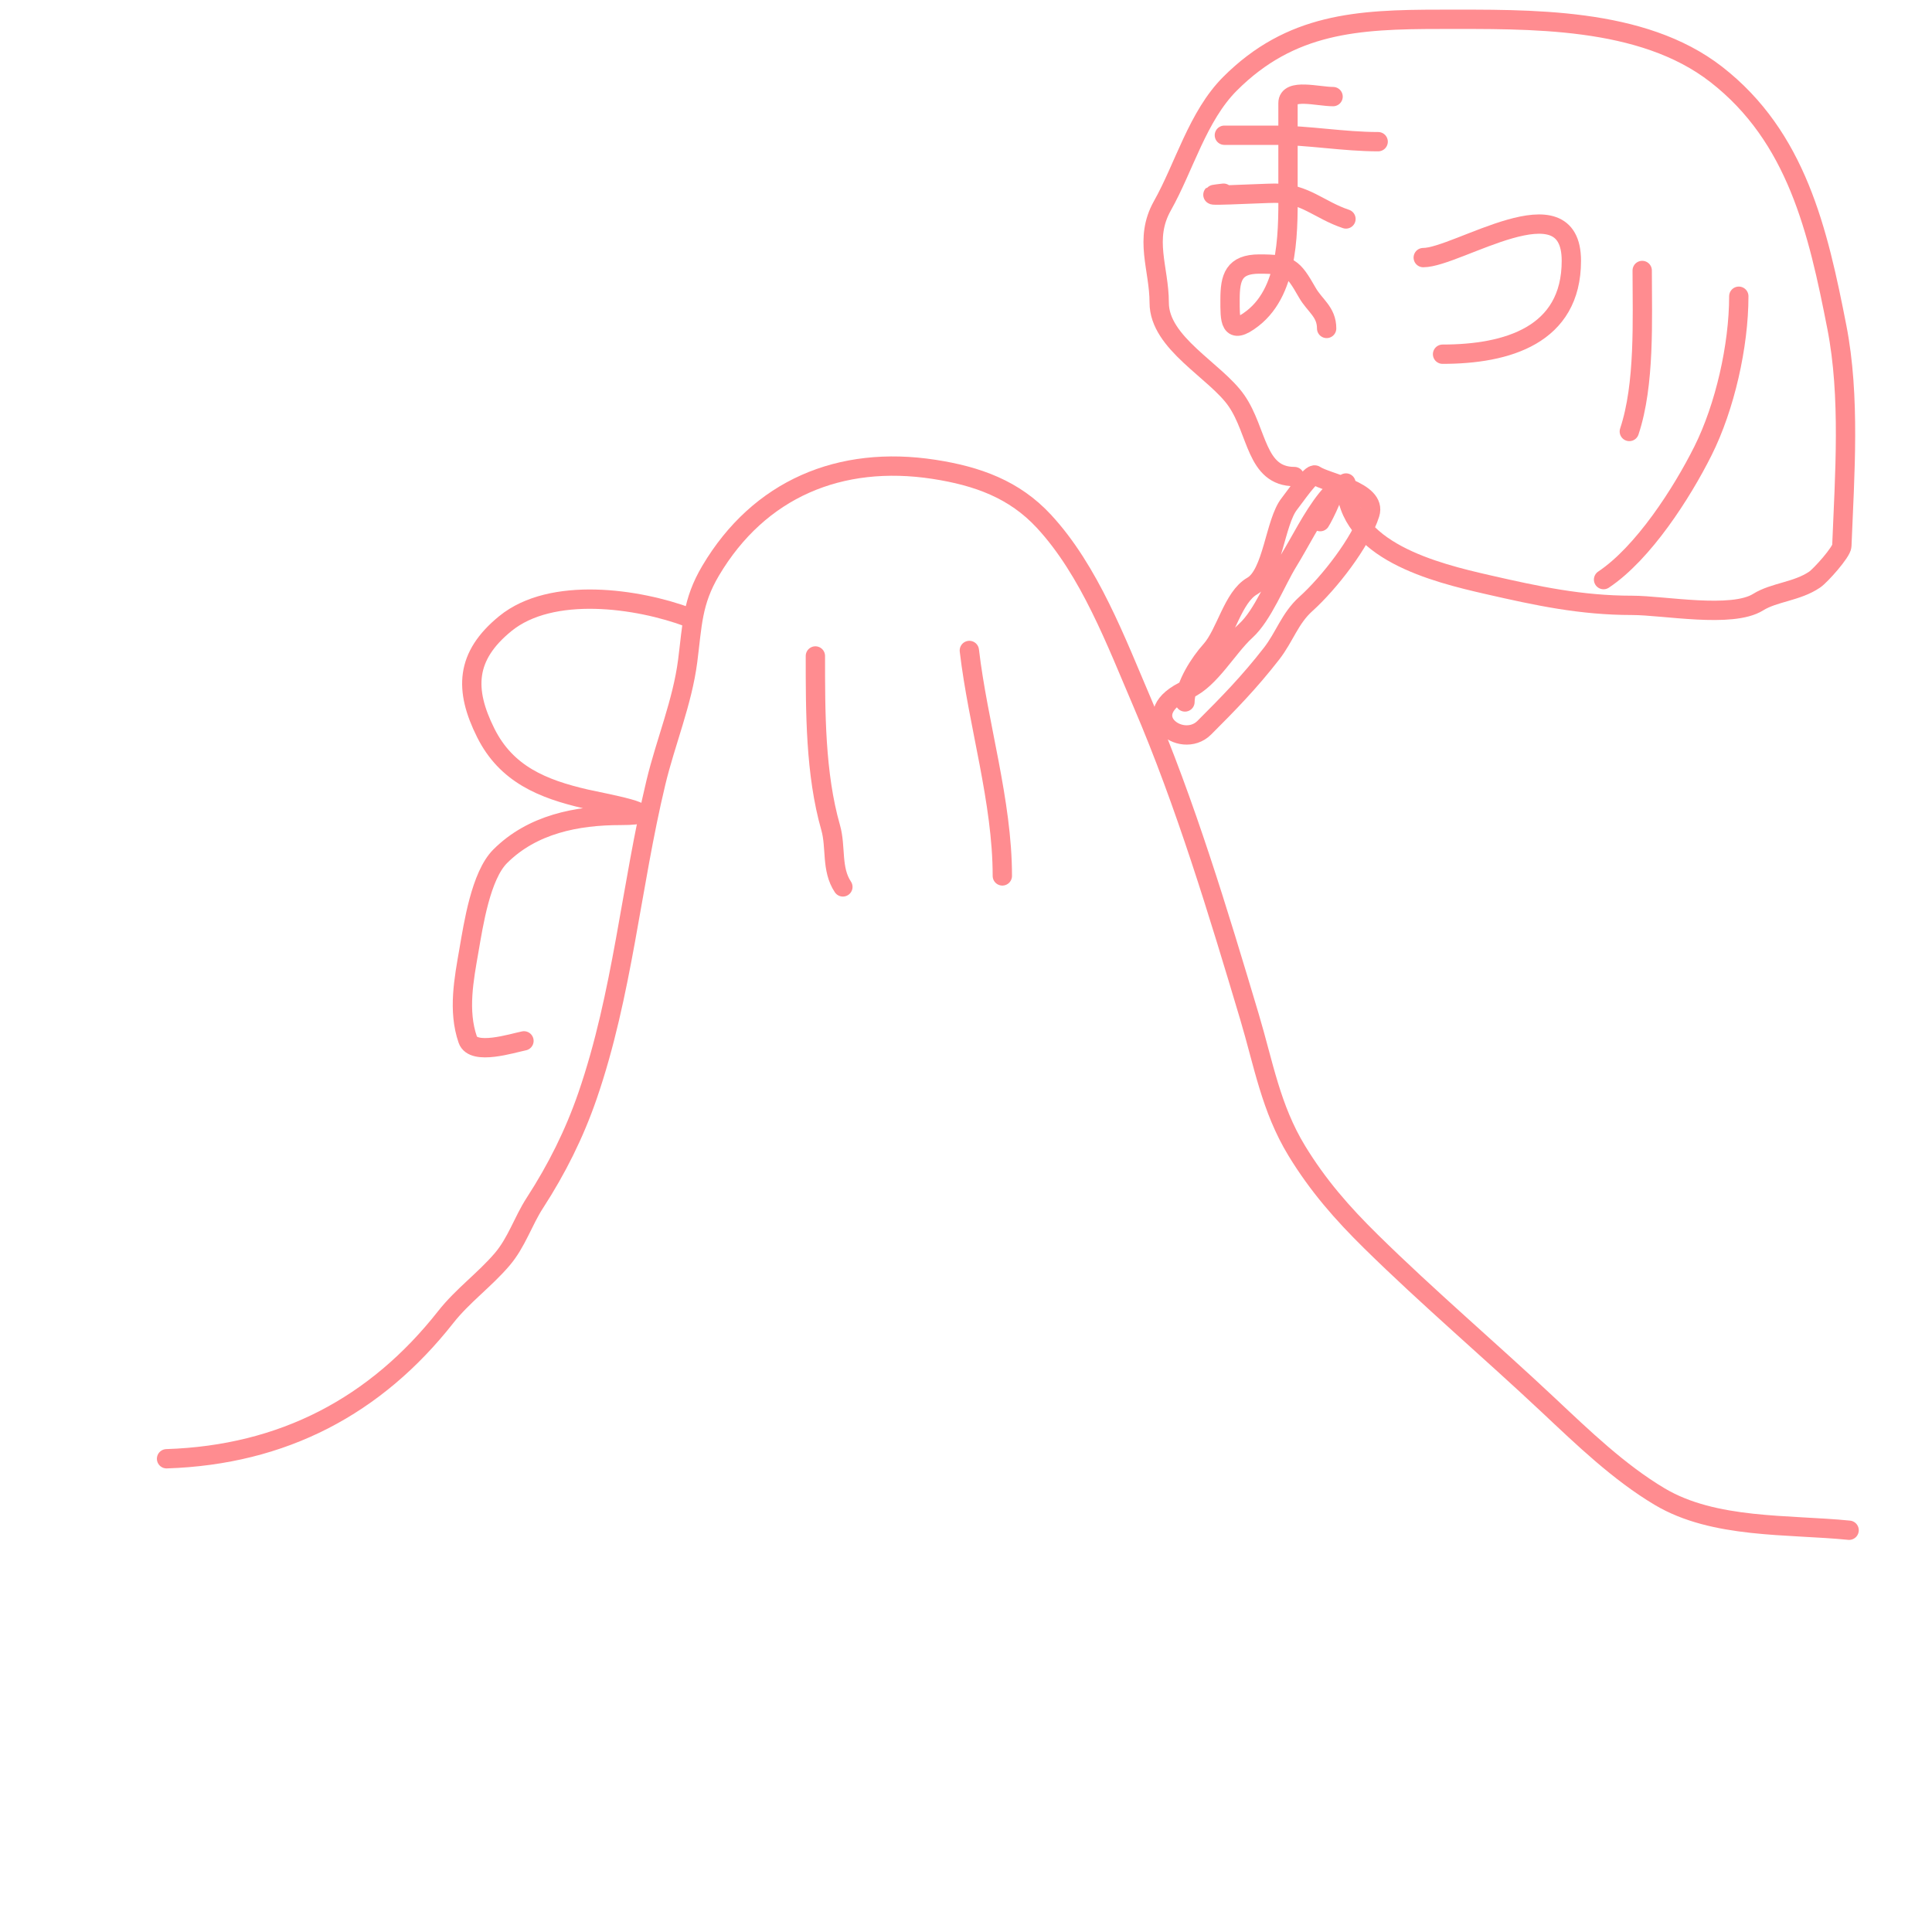 <svg width="300" height="300" viewBox="0 0 300 300" fill="none" xmlns="http://www.w3.org/2000/svg">
<path d="M25.863 226.515C43.977 225.93 58.363 218.3 69.218 204.505C71.826 201.191 75.217 198.771 77.946 195.588C80.243 192.907 81.184 189.672 83.068 186.765C86.441 181.561 89.183 176.093 91.227 170.163C96.687 154.33 97.973 137.658 101.852 121.496C103.361 115.211 105.959 109.044 106.785 102.617C107.502 97.041 107.468 93.475 110.343 88.624C117.887 75.894 130.467 70.638 145.017 72.876C151.766 73.915 157.501 75.981 162.093 80.94C169.203 88.618 173.324 99.667 177.414 109.211C184.066 124.73 189.179 141.69 194.016 157.878C196.209 165.216 197.329 172.072 201.369 178.701C204.646 184.079 208.426 188.394 212.895 192.789C221.799 201.547 231.349 209.661 240.454 218.214C245.765 223.203 251.399 228.638 257.72 232.397C266.18 237.427 277.654 236.667 287.129 237.614" stroke="#FF8C90" stroke-width="3" stroke-linecap="round"/>
<path d="M106.975 95.882C99.018 92.898 85.645 90.982 78.467 96.831C72.256 101.891 72.078 107.104 75.432 113.812C78.633 120.214 84.241 122.511 90.942 124.058C93.311 124.604 104.415 126.619 96.35 126.619C89.59 126.619 82.655 127.981 77.661 132.975C74.655 135.981 73.509 143.592 72.823 147.537C72.04 152.036 71.082 156.955 72.633 161.435C73.499 163.937 79.55 161.987 81.361 161.625" stroke="#FF8C90" stroke-width="3" stroke-linecap="round"/>
<path d="M126.613 101.858C126.613 110.541 126.589 120.131 128.984 128.516C129.855 131.561 129.04 134.956 130.882 137.719" stroke="#FF8C90" stroke-width="3" stroke-linecap="round"/>
<path d="M150.519 101.005C151.874 112.521 155.642 124.42 155.642 136.011" stroke="#FF8C90" stroke-width="3" stroke-linecap="round"/>
<path d="M184 109C184 106.406 186.317 102.87 188 101C190.343 98.396 191.42 92.728 194.444 91C197.64 89.174 197.964 81.046 200.222 78.222C201.03 77.213 203.631 73.364 204.222 73.778C205.948 74.986 213.845 76.224 212.722 79.778C211.326 84.198 206.375 90.541 202.778 93.778C200.275 96.03 199.486 98.875 197.444 101.5C193.972 105.964 190.789 109.211 187 113C183.432 116.568 175.875 110.834 184.5 107C187.928 105.476 190.637 100.496 193.444 97.944C196.088 95.541 198.113 90.289 200 87.222C201.96 84.037 203.719 80.351 206 77.5C208.2 74.75 205.542 80.188 205 81" stroke="#FF8C90" stroke-width="3" stroke-linecap="round"/>
<path d="M201 74C194.987 74 195.307 66.998 192 62.222C188.762 57.545 180 53.303 180 47C180 41.657 177.577 37.141 180.5 31.944C183.895 25.909 185.972 18.028 191 13C200.429 3.571 210.835 3 223.556 3C237.484 3 254.924 2.552 266.5 11.556C278.984 21.265 282.3 35.842 285.222 50.778C287.342 61.612 286.442 73.714 286 84.778C285.962 85.725 282.703 89.371 281.778 90C279.027 91.87 275.49 91.944 273 93.5C268.931 96.043 258.351 94 253.444 94C245.472 94 238.725 92.543 231 90.778C222.941 88.936 209 85.539 209 75" stroke="#FF8C90" stroke-width="3" stroke-linecap="round"/>
<path d="M198 21C195.537 21 188.148 21 190.611 21C193.074 21 195.537 21 198 21ZM198 21C203.136 21 208.63 22 214 22" stroke="#FF8C90" stroke-width="3" stroke-linecap="round"/>
<path d="M190 30C184.005 30.666 196.011 30 198 30C202.611 30 204.86 32.62 209 34" stroke="#FF8C90" stroke-width="3" stroke-linecap="round"/>
<path d="M207 15C204.666 15 200 13.666 200 16C200 20.185 200 24.37 200 28.556C200 35.188 200.405 44.852 194.5 49.444C190.876 52.263 191 49.674 191 46.5C191 43.087 191.578 41 195.556 41C200.226 41 200.758 41.52 203 45.444C204.159 47.473 206 48.416 206 51" stroke="#FF8C90" stroke-width="3" stroke-linecap="round"/>
<path d="M221 40C226.287 40 244 27.966 244 40.5C244 52.083 233.989 55 224 55" stroke="#FF8C90" stroke-width="3" stroke-linecap="round"/>
<path d="M255 42C255 49.618 255.443 59.672 253 67" stroke="#FF8C90" stroke-width="3" stroke-linecap="round"/>
<path d="M270 46C270 53.698 267.837 63.215 264.444 70C261.151 76.587 255.164 85.891 249 90" stroke="#FF8C90" stroke-width="3" stroke-linecap="round"/>
</svg>
